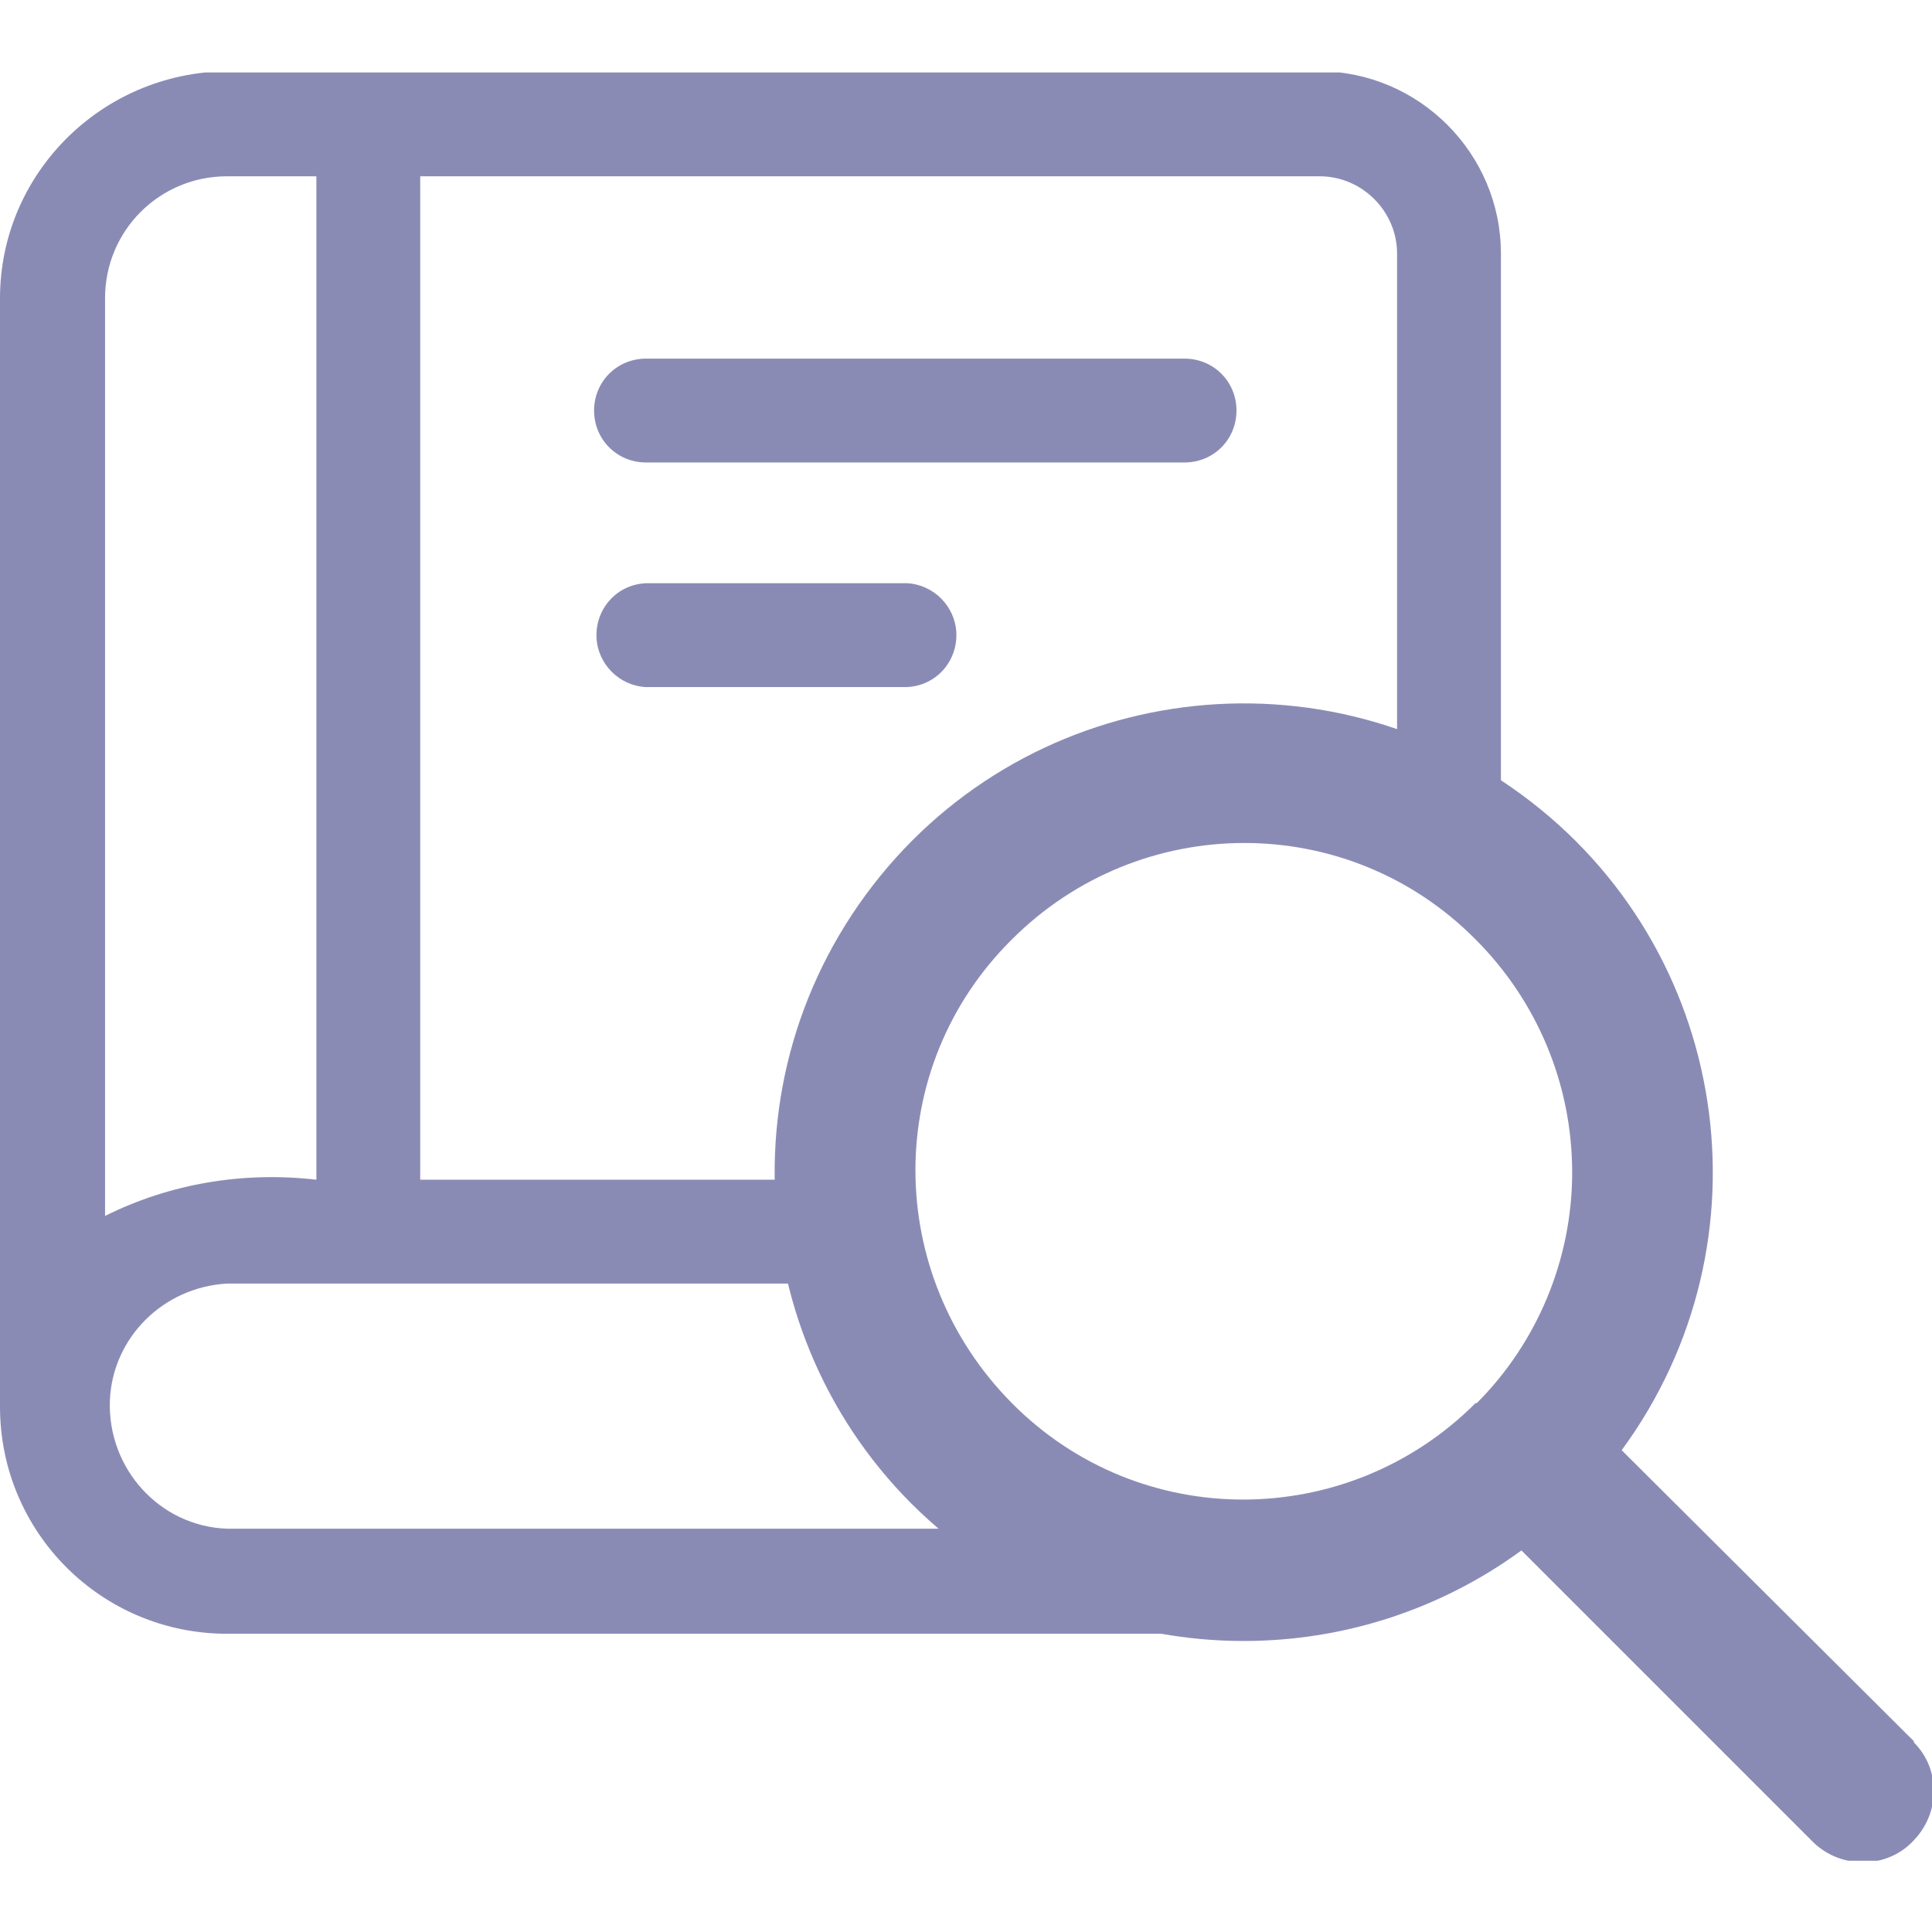 <?xml version="1.0" encoding="UTF-8"?><svg id="Layer_1" xmlns="http://www.w3.org/2000/svg" xmlns:xlink="http://www.w3.org/1999/xlink" viewBox="0 0 16 16"><defs><style>.cls-1{fill:none;}.cls-2{fill:#8A8BB5;}.cls-3{clip-path:url(#clippath);}</style><clipPath id="clippath"><rect class="cls-1" y=".6" width="16" height="14.81"/></clipPath></defs><g id="knowledgeBaseSearch"><g class="cls-3"><g id="Group_16388"><path id="Path_61518" class="cls-2" d="M10.24,3.4c0-.24-.19-.43-.43-.43h-4.46c-.24,0-.43.19-.43.43,0,.24.19.43.43.43h4.46c.24,0,.43-.19.43-.43"/><path id="Path_61519" class="cls-2" d="M5.35,4.83c-.24.01-.42.21-.41.45.01.22.19.4.41.41h2.16c.24-.01.42-.21.41-.45-.01-.22-.19-.4-.41-.41h-2.16Z"/><path id="Path_61520" class="cls-2" d="M10.7,12.66H1.88c-.56-.02-.99-.5-.97-1.06.02-.52.44-.94.97-.97h4.73c.24,0,.43-.19.43-.43s-.19-.43-.43-.43h-3.13V1.46h7.45c.35,0,.64.29.64.64v4.66c0,.24.19.43.43.43s.43-.19.43-.43V2.1c0-.83-.68-1.51-1.51-1.51H1.88C.84.6,0,1.44,0,2.47v9.18c0,1.04.84,1.88,1.88,1.88h8.82c.24.01.44-.17.45-.41.01-.24-.17-.44-.41-.45-.01,0-.03,0-.04,0M.87,2.47c0-.56.45-1.01,1.01-1.01h.74v8.31c-.6-.07-1.21.03-1.75.3V2.47Z"/><path id="Path_61521" class="cls-2" d="M15.85,14.42l-2.42-2.41c1.27-1.73.9-4.16-.83-5.43-1.73-1.27-4.16-.9-5.43.83-1.27,1.73-.9,4.16.83,5.43,1.37,1,3.23,1,4.6,0l2.42,2.42c.23.22.61.22.83-.02.22-.23.22-.59,0-.81M12.22,11.62c-1.06,1.06-2.78,1.07-3.84,0s-1.07-2.78,0-3.84c1.06-1.06,2.78-1.07,3.84,0,.51.51.8,1.2.8,1.93,0,.72-.29,1.41-.79,1.91"/></g></g></g></svg>